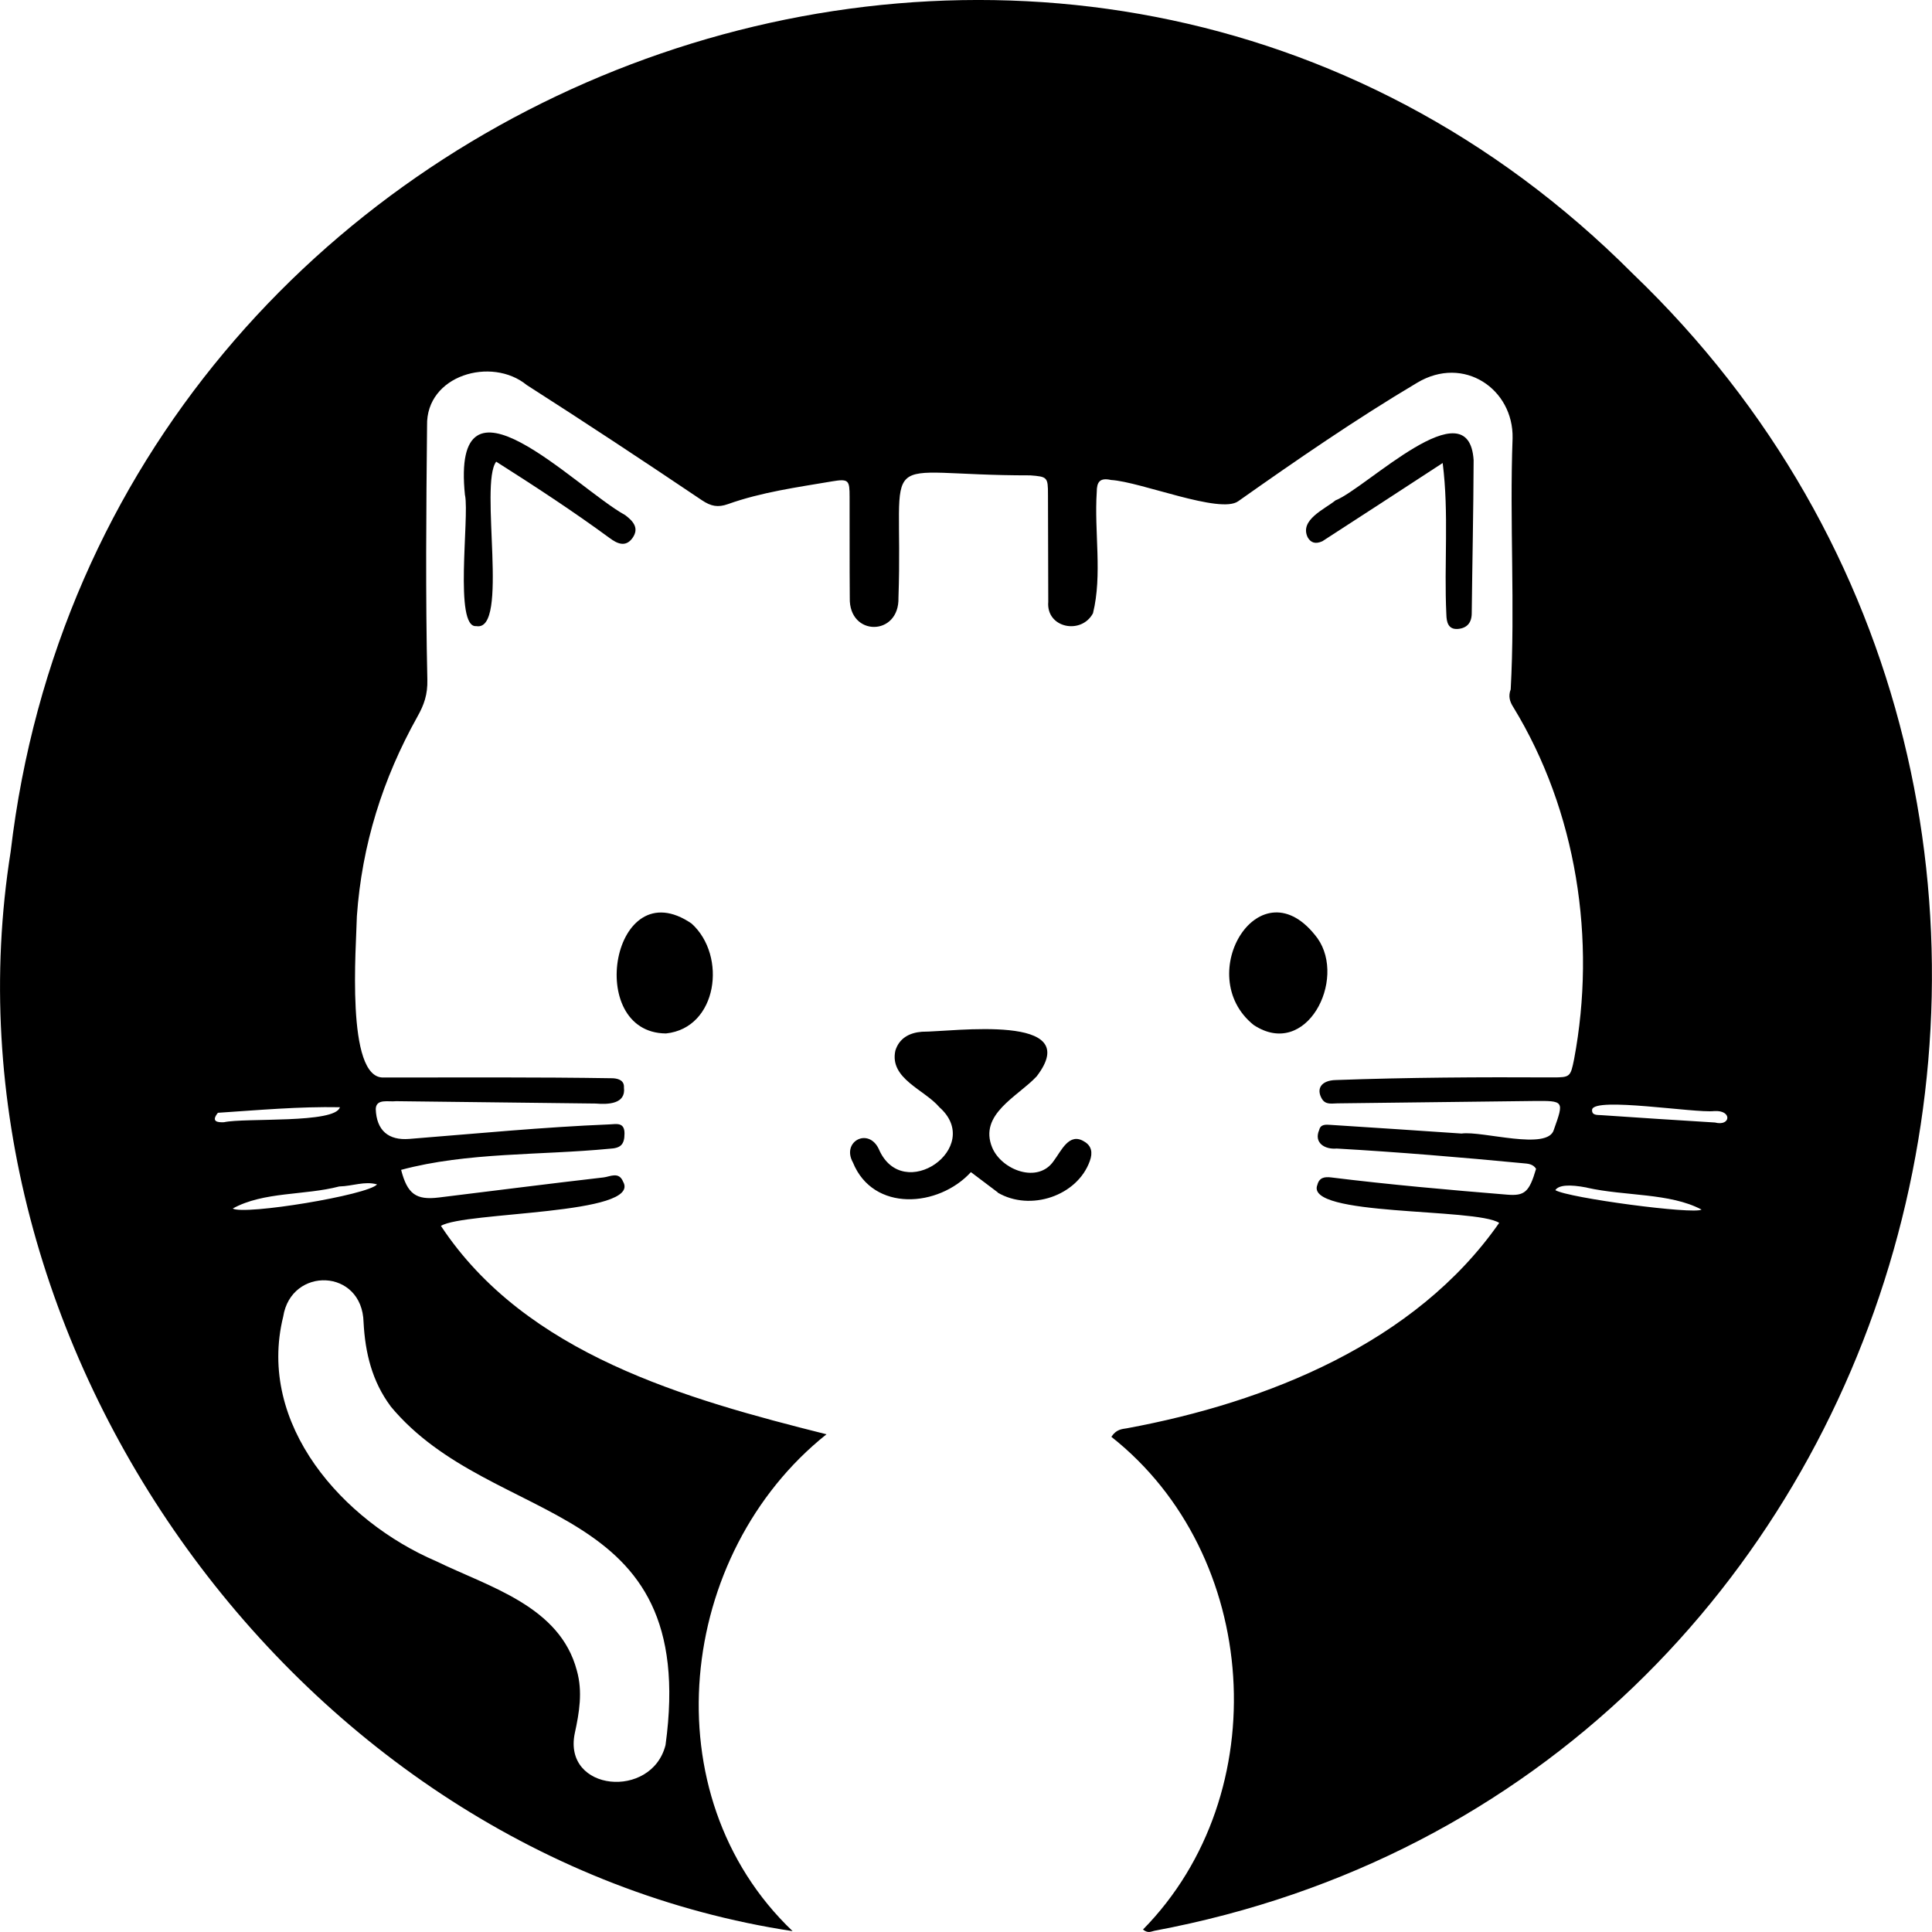 <?xml version="1.0" encoding="UTF-8"?>
<svg id="logo" xmlns="http://www.w3.org/2000/svg" version="1.1" viewBox="0 0 2048 2048">
  <!-- Generator: Adobe Illustrator 29.1.0, SVG Export Plug-In . SVG Version: 2.1.0 Build 142)  -->
  <path id="frame" d="M1223.7,2046.7c-3.9.9-6.7,2.9-12.1-1.3,141.6-144,124.5-397.6-33.5-522.3,5.3-8.1,11.2-8.2,16.7-9.1,147.9-27.4,305.6-90.3,394.4-217.7-24.8-16.2-206.8-6.5-192.7-40.4,2-7.7,7.6-8.6,14.4-7.8,62.2,7.7,124.5,13.2,186.9,18.3,18.5,1.5,23.3-2.9,30.5-27.4-3.1-5.1-8.6-5.5-13.7-5.9-65.8-6.3-131.7-11.8-197.6-15.6-12.7,1.2-24.5-6.1-18.6-19.7,1.5-6.3,7.2-5.7,11.9-5.4,46.3,3,92.6,6,139,9.2,22.1-3.1,91.8,18.7,97.9-4.2,10.8-30.5,11-30.6-21.7-30.3-69.2.7-138.4,1.8-207.7,2.5-5.8,0-12.6,1.9-16.6-4.9-6.3-10.9-.3-19.4,14.6-19.8,76.7-2.8,153.3-3.2,230-2.8,18.6,0,19-.5,22.8-19.3,23.8-126.4,2.8-263.2-64.5-373.3-3.8-5.9-5.4-11.7-2.7-18.7,4.8-88.2-1.3-177.7,2-266.3,1.1-52.1-51.8-88.3-101.1-58.8-65.3,38.8-127.8,81.9-189.7,125.6-19.1,14-103.5-20.7-134.9-22.5-11.9-2.7-15.1,2.2-15.1,12.7-2.8,42.3,6.1,87.8-4,128.6-12.4,23.1-49.8,15.6-47.4-12.2-.1-37.8-.2-75.7-.3-113.5,0-18.6-.6-19.1-18.8-20.5-168.6.2-134-34.3-139.7,129.7,1.1,41.1-52.7,41.4-51.6.2-.3-35.6-.1-71.3-.2-106.9,0-17.9-.8-19.6-18.8-16.6-37.1,6.3-74.6,11.4-110.2,24.1-10.5,3.7-17.8,2.4-27.5-4.1-61.5-41.4-123.4-82.3-185.8-122.2-37.1-30.4-106.9-10.5-105.6,43.1-.9,89.7-1.7,179.5.3,269.2.4,15.9-3.5,26.8-10.6,39.4-36.7,65.7-58.8,135.9-64.1,211.3-.6,30.9-12.2,172.6,28.3,171.1,81.1,0,162.2-.5,243.3.8,6.2.4,12,2.7,11.5,9.9,2.2,17.5-16.9,18-30,16.9-70.6-.8-141.1-1.7-211.6-2.5-7.7,1-21.1-3.1-21.5,8.3.8,22.8,13.5,33.5,35.6,31.7,70.7-5.6,141.4-12.5,212.2-15.4,7.2-.3,15.9-2.6,15.9,9.6s-4.4,15.6-15.8,16.2c-73,7.1-150.7,3.5-221,22.4,6.6,25.5,15.7,32.3,40,29.3,58.2-7.1,116.4-14.6,174.7-21.3,6.8-.8,16.1-6.5,20.6,4.5,20.4,35.5-168.4,31.6-193.1,46.9,90,136.3,260.1,183.6,408.7,220.9-158.3,126.2-187.5,382.2-35.9,526.7C316.8,1967.6-72,1426.9,11.3,902.8,108.6,74.4,1136.5-305.9,1730.9,290.2c595.2,570.9,310.9,1603.5-507.2,1756.5M414.1,1490.7c-19.7-26.4-27-56.7-28.7-88.9-1.3-57.4-76.8-59.5-85.2-6.1-28.3,114.6,63.7,217.1,162.3,259.3,56.2,27.4,131,47.5,149,115.9,6.3,22.4,2.6,44.3-2.2,66.4-12.9,61.9,81.6,70.5,96.2,12.5,36.2-264.6-182.7-228-291.4-359M1682.2,1258.9c-18.8-3.6-29.9-2.7-33.5,2.7,13.7,8.3,146.9,26,155,20.6-33.6-17.8-80.8-14.1-121.5-23.2M1817,1177.8c-20.1,2.3-126.9-15.3-129.3-1.6-.6,6.4,5.6,5.6,9.7,5.9,40.1,2.7,80.3,5.4,120.5,7.8,16.9,4.4,18.5-13.4-.8-12.1M359.6,1257.7c-36.6,9.6-80.2,5.3-112.9,23.4,12.3,7.3,143.7-14.3,153-25.6-13.3-3.7-25.5,1.8-40,2.2M231,1179.6c-7.8,9.6,0,10.3,6.4,10,22.2-4.9,118.2,1.7,122.9-15.9-43.4-.8-85.4,3-129.2,5.9Z"/>
  <path id="nose_and_mouth" d="M1057.7,1264c-9.9-7.4-18.9-14.2-28.5-21.5-34.2,37.4-103.6,42.7-125.1-10.3-12.3-22.1,16.4-37.4,27.4-14.3,25.3,59.3,112.4-1.6,64.3-44.2-15.8-18.7-53.1-30.2-46.7-59.9,4.1-13.4,15.1-19.1,28.2-20.1,32.9,0,173.3-20.1,121.6,47.3-19.8,21.3-61.8,40.1-47.1,75.5,10,23.9,48.6,38.6,65.2,14.1,8-10.5,16.2-30.5,32.2-20.6,8.1,4.6,9.2,12,6.1,20.6-13.2,37.2-63.2,53.9-97.7,33.6h0Z"/>
  <path id="right_ear" d="M1401.6,573.8c-7.1,3.2-12.1,1.6-15.4-4.2-8.9-18.5,18-29.8,29.5-39.2,32.5-12.8,141.4-121.5,146.4-42.6-.2,54.1-1.4,108.1-2,162.2,0,10.3-5.2,15.9-14.7,16.7-10.5.8-12-7.7-12.2-15.2-2.6-54.1,2.9-106.8-3.9-160.7-42.9,28-84.8,55.3-127.8,83.1h0Z"/>
  <path id="left_ear" d="M492.9,525.1c-15.2-147.5,116.8-8.3,169.9,21,8.2,6.2,15.2,13.7,7.6,24.3-7.3,10.1-16.3,5.8-24.1,0-39.1-28.7-79.4-55-120.3-81-18.2,23.7,14.3,180.7-21.1,174.3-23.8,2.5-7.3-115.1-11.9-138.5h0Z"/>
  <path id="right_eye" d="M1328.9,1086.5c-65.9-53,7.6-173.1,67.7-91.9,31.2,44-11.9,128.8-67.7,91.9Z"/>
  <path id="left_eye" d="M733.1,979c37.8,34.1,27.6,110.8-27.1,116.5-86.9-.5-57-174.1,27.1-116.5Z"/>
</svg>